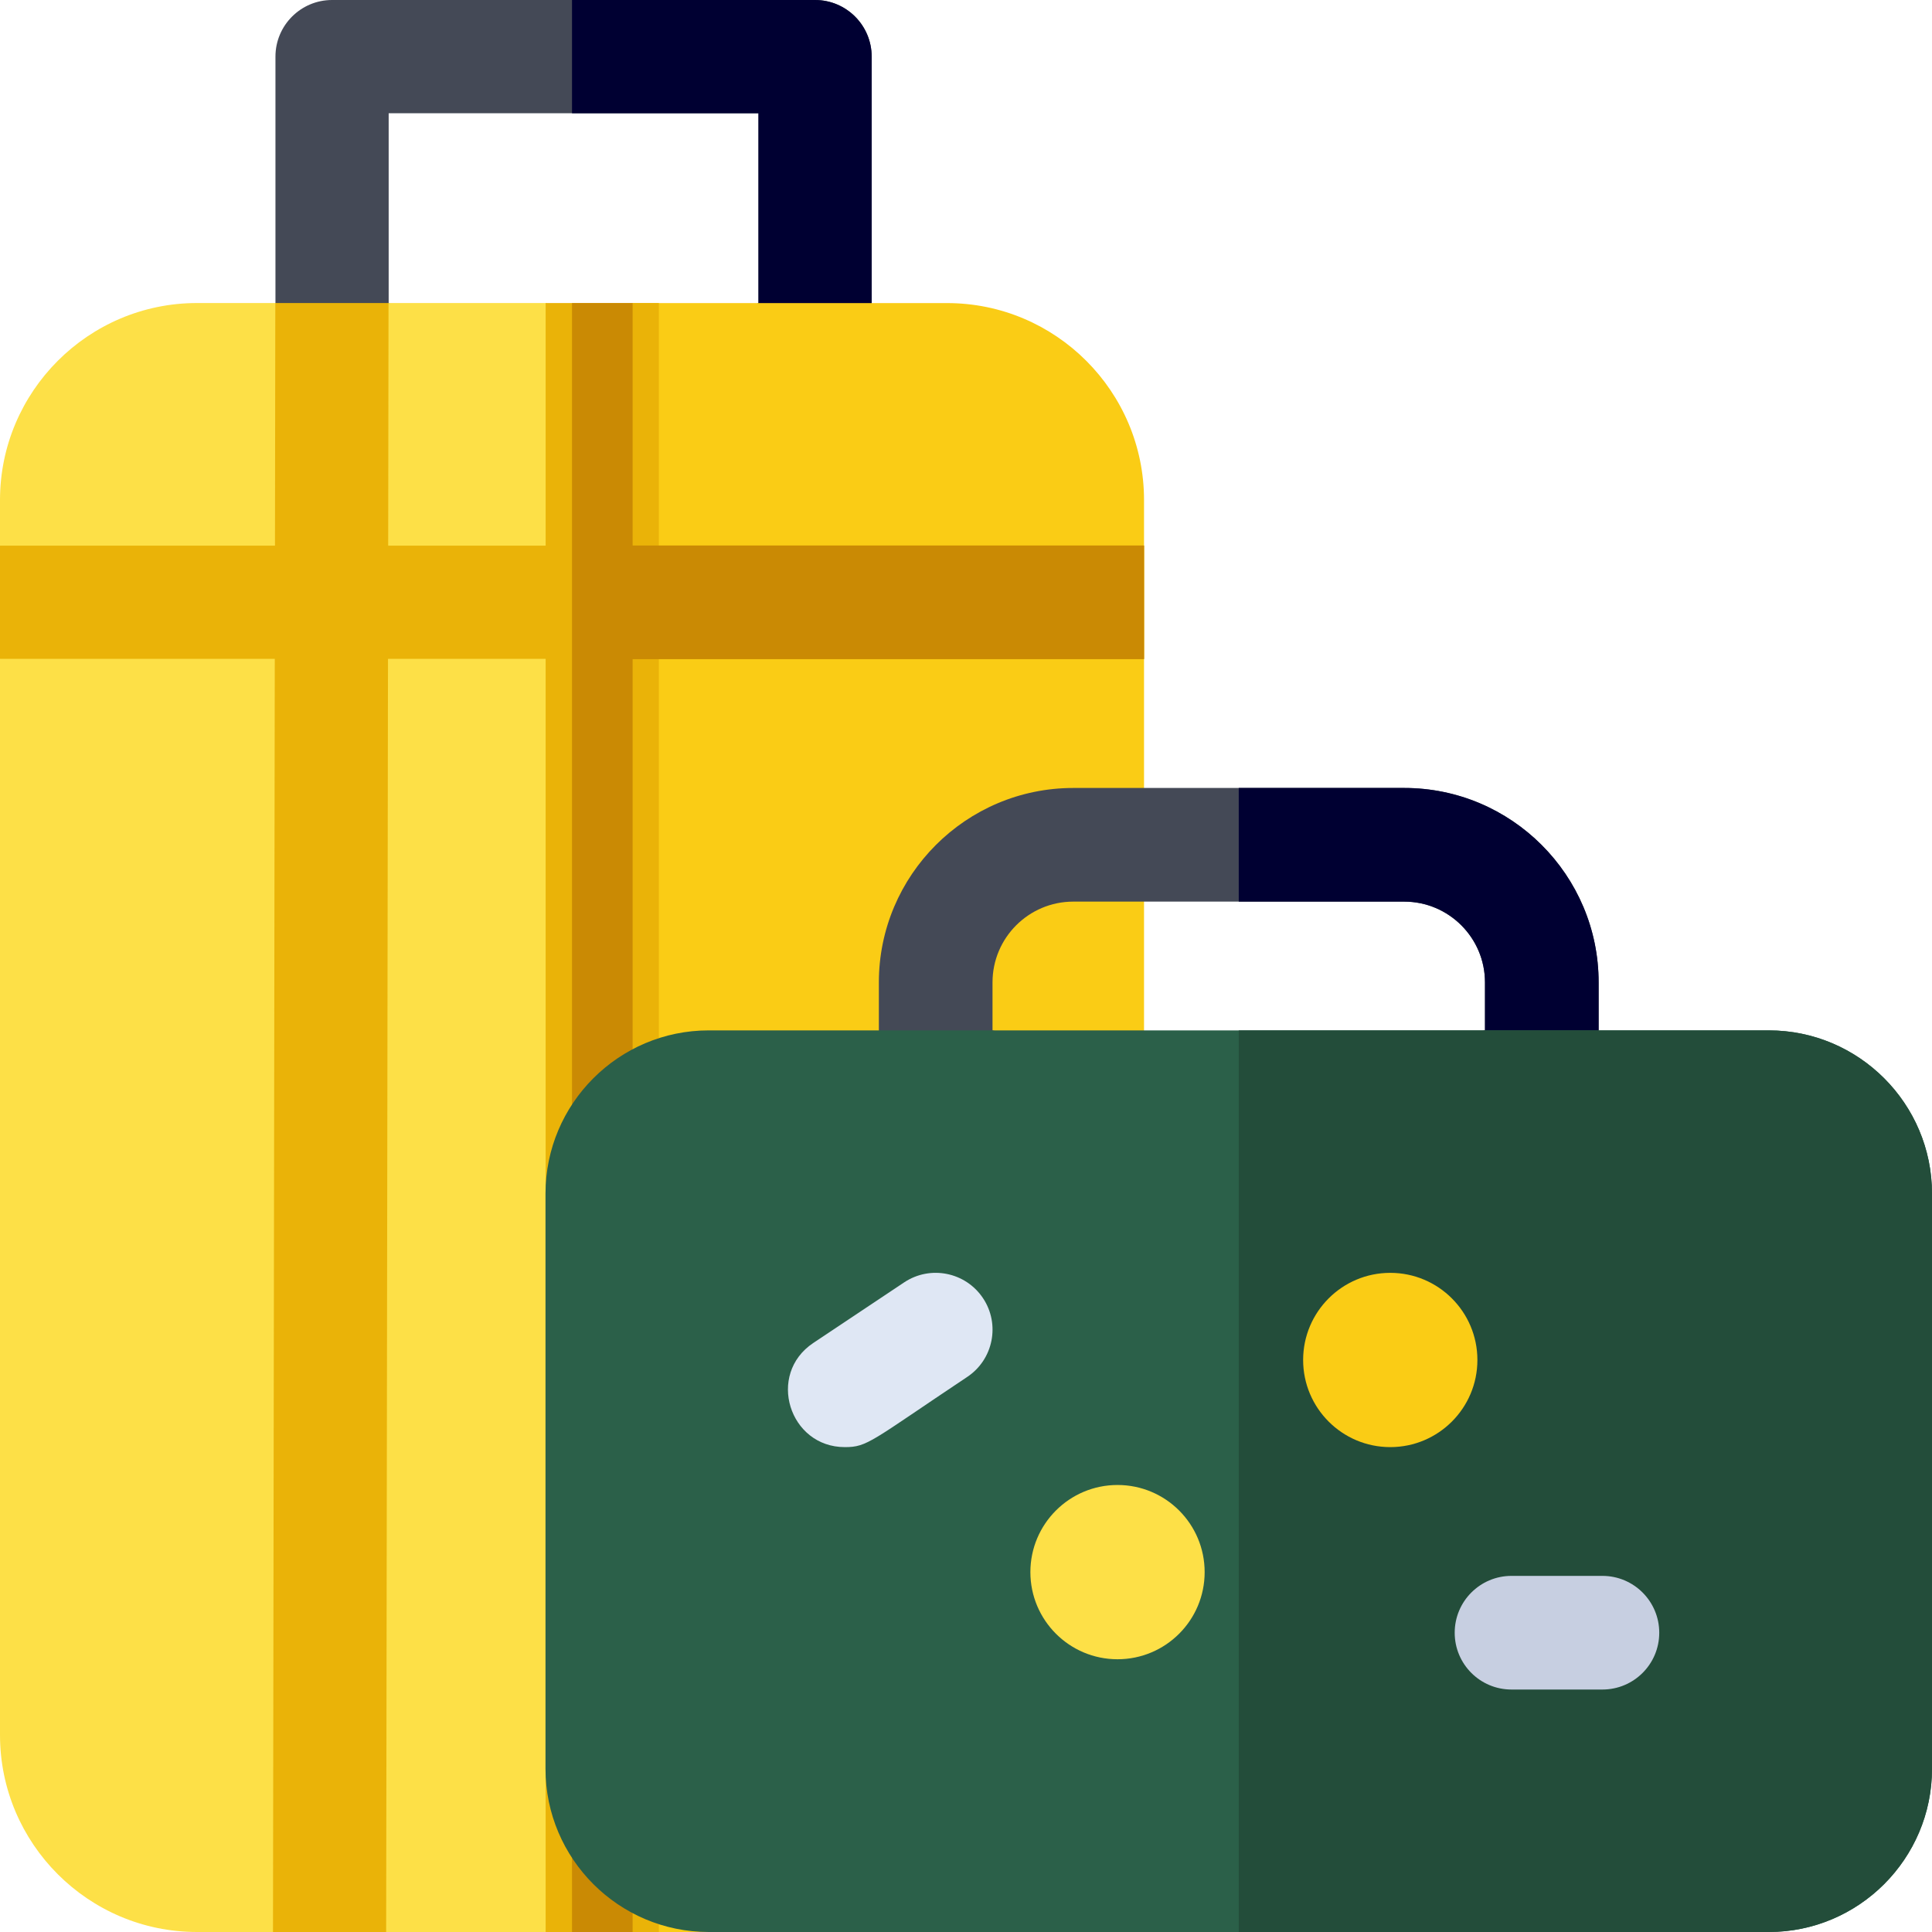 <svg width="40" height="40" viewBox="0 0 40 40" fill="none" xmlns="http://www.w3.org/2000/svg">
<g clip-path="url(#clip0_349_7512)">
<path d="M16.875 0H6.875C6.228 0 5.703 0.525 5.703 1.172V7.448C5.703 8.095 6.228 8.62 6.875 8.62H16.875C17.522 8.62 18.047 8.095 18.047 7.448V1.172C18.047 0.525 17.522 0 16.875 0ZM15.703 6.276L11.843 8.073L8.047 6.276V2.344H15.703V6.276Z" fill="#444956"/>
<path d="M18.047 1.172V7.448C18.047 8.095 17.522 8.62 16.875 8.62H11.843V8.151L15.703 6.276V2.344H11.843V0H16.875C17.522 0 18.047 0.525 18.047 1.172Z" fill="#000032"/>
<path d="M22.578 10.625L22.109 36.016C22.109 38.264 20.686 38.516 18.438 38.516L11.297 40H7.995L6.953 39.609L5.652 40H4.078C1.83 40 0 38.17 0 35.922V13.641L0.469 12.5L0 11.297V10.353C0 8.105 1.83 6.274 4.078 6.274H5.7L6.797 7.031L8.047 6.274H11.297L15.547 7.969L19.453 7.109C21.154 12.282 22.571 8.443 22.578 10.625Z" fill="#FDE047"/>
<path d="M23.686 10.353V35.922C23.686 38.17 21.856 40 19.608 40H11.843V6.978L13.098 6.275H19.608C21.857 6.275 23.686 8.104 23.686 10.353Z" fill="#FACC15"/>
<path d="M23.686 11.297H13.641V6.274H11.297V11.297H8.037L8.044 6.274H5.7L5.693 11.297H0V13.641H5.689L5.652 40H7.995L8.033 13.641H11.297V40H13.641V13.641H23.686V11.297Z" fill="#EAB308"/>
<path d="M23.686 11.294H13.098V6.275H11.843V40H13.098V13.647H23.686V11.294Z" fill="#CA8A04"/>
<path d="M29.073 16.314H22.221C20.002 16.314 18.196 18.119 18.196 20.339V22.51C18.196 23.159 18.723 23.686 19.372 23.686H31.922C32.571 23.686 33.098 23.159 33.098 22.51V20.339C33.098 18.119 31.293 16.314 29.073 16.314ZM30.745 21.333L25.647 22.505L20.549 21.333V20.339C20.549 19.416 21.299 18.667 22.221 18.667H29.073C29.995 18.667 30.745 19.416 30.745 20.339V21.333H30.745Z" fill="#444956"/>
<path d="M33.098 20.339V22.51C33.098 23.159 32.571 23.686 31.922 23.686H25.647V22.818L30.745 21.333V20.339C30.745 19.416 29.995 18.667 29.073 18.667H25.647V16.314H29.073C31.293 16.314 33.098 18.119 33.098 20.339Z" fill="#000032"/>
<path d="M40 24.712V36.621C40 38.484 38.484 40 36.621 40H14.673C12.81 40 11.294 38.484 11.294 36.621V24.712C11.294 22.849 12.81 21.333 14.673 21.333H36.621C38.484 21.333 40 22.849 40 24.712Z" fill="#2B6049"/>
<path d="M40 24.712V36.621C40 38.484 38.484 40 36.621 40H25.647V21.333H36.621C38.484 21.333 40 22.849 40 24.712Z" fill="#234D3A"/>
<path d="M20.352 26.877C19.991 26.336 19.261 26.19 18.72 26.55L16.838 27.805C15.866 28.453 16.338 29.961 17.491 29.961C17.964 29.961 18.024 29.842 20.025 28.508C20.566 28.148 20.712 27.417 20.352 26.877Z" fill="#DFE7F4"/>
<path d="M33.176 32.627H31.294C30.644 32.627 30.118 33.154 30.118 33.804C30.118 34.454 30.644 34.98 31.294 34.98H33.176C33.826 34.98 34.353 34.454 34.353 33.804C34.353 33.154 33.826 32.627 33.176 32.627Z" fill="#C7CFE1"/>
<path d="M28.784 29.961C29.78 29.961 30.588 29.153 30.588 28.157C30.588 27.161 29.78 26.353 28.784 26.353C27.788 26.353 26.98 27.161 26.98 28.157C26.98 29.153 27.788 29.961 28.784 29.961Z" fill="#FACC15"/>
<path d="M23.137 34.353C24.134 34.353 24.941 33.545 24.941 32.549C24.941 31.553 24.134 30.745 23.137 30.745C22.141 30.745 21.333 31.553 21.333 32.549C21.333 33.545 22.141 34.353 23.137 34.353Z" fill="#FDE047"/>
</g>
<defs>
<clipPath id="clip0_349_7512">
<rect width="40" height="40" fill="white"/>
</clipPath>
</defs>
</svg>
